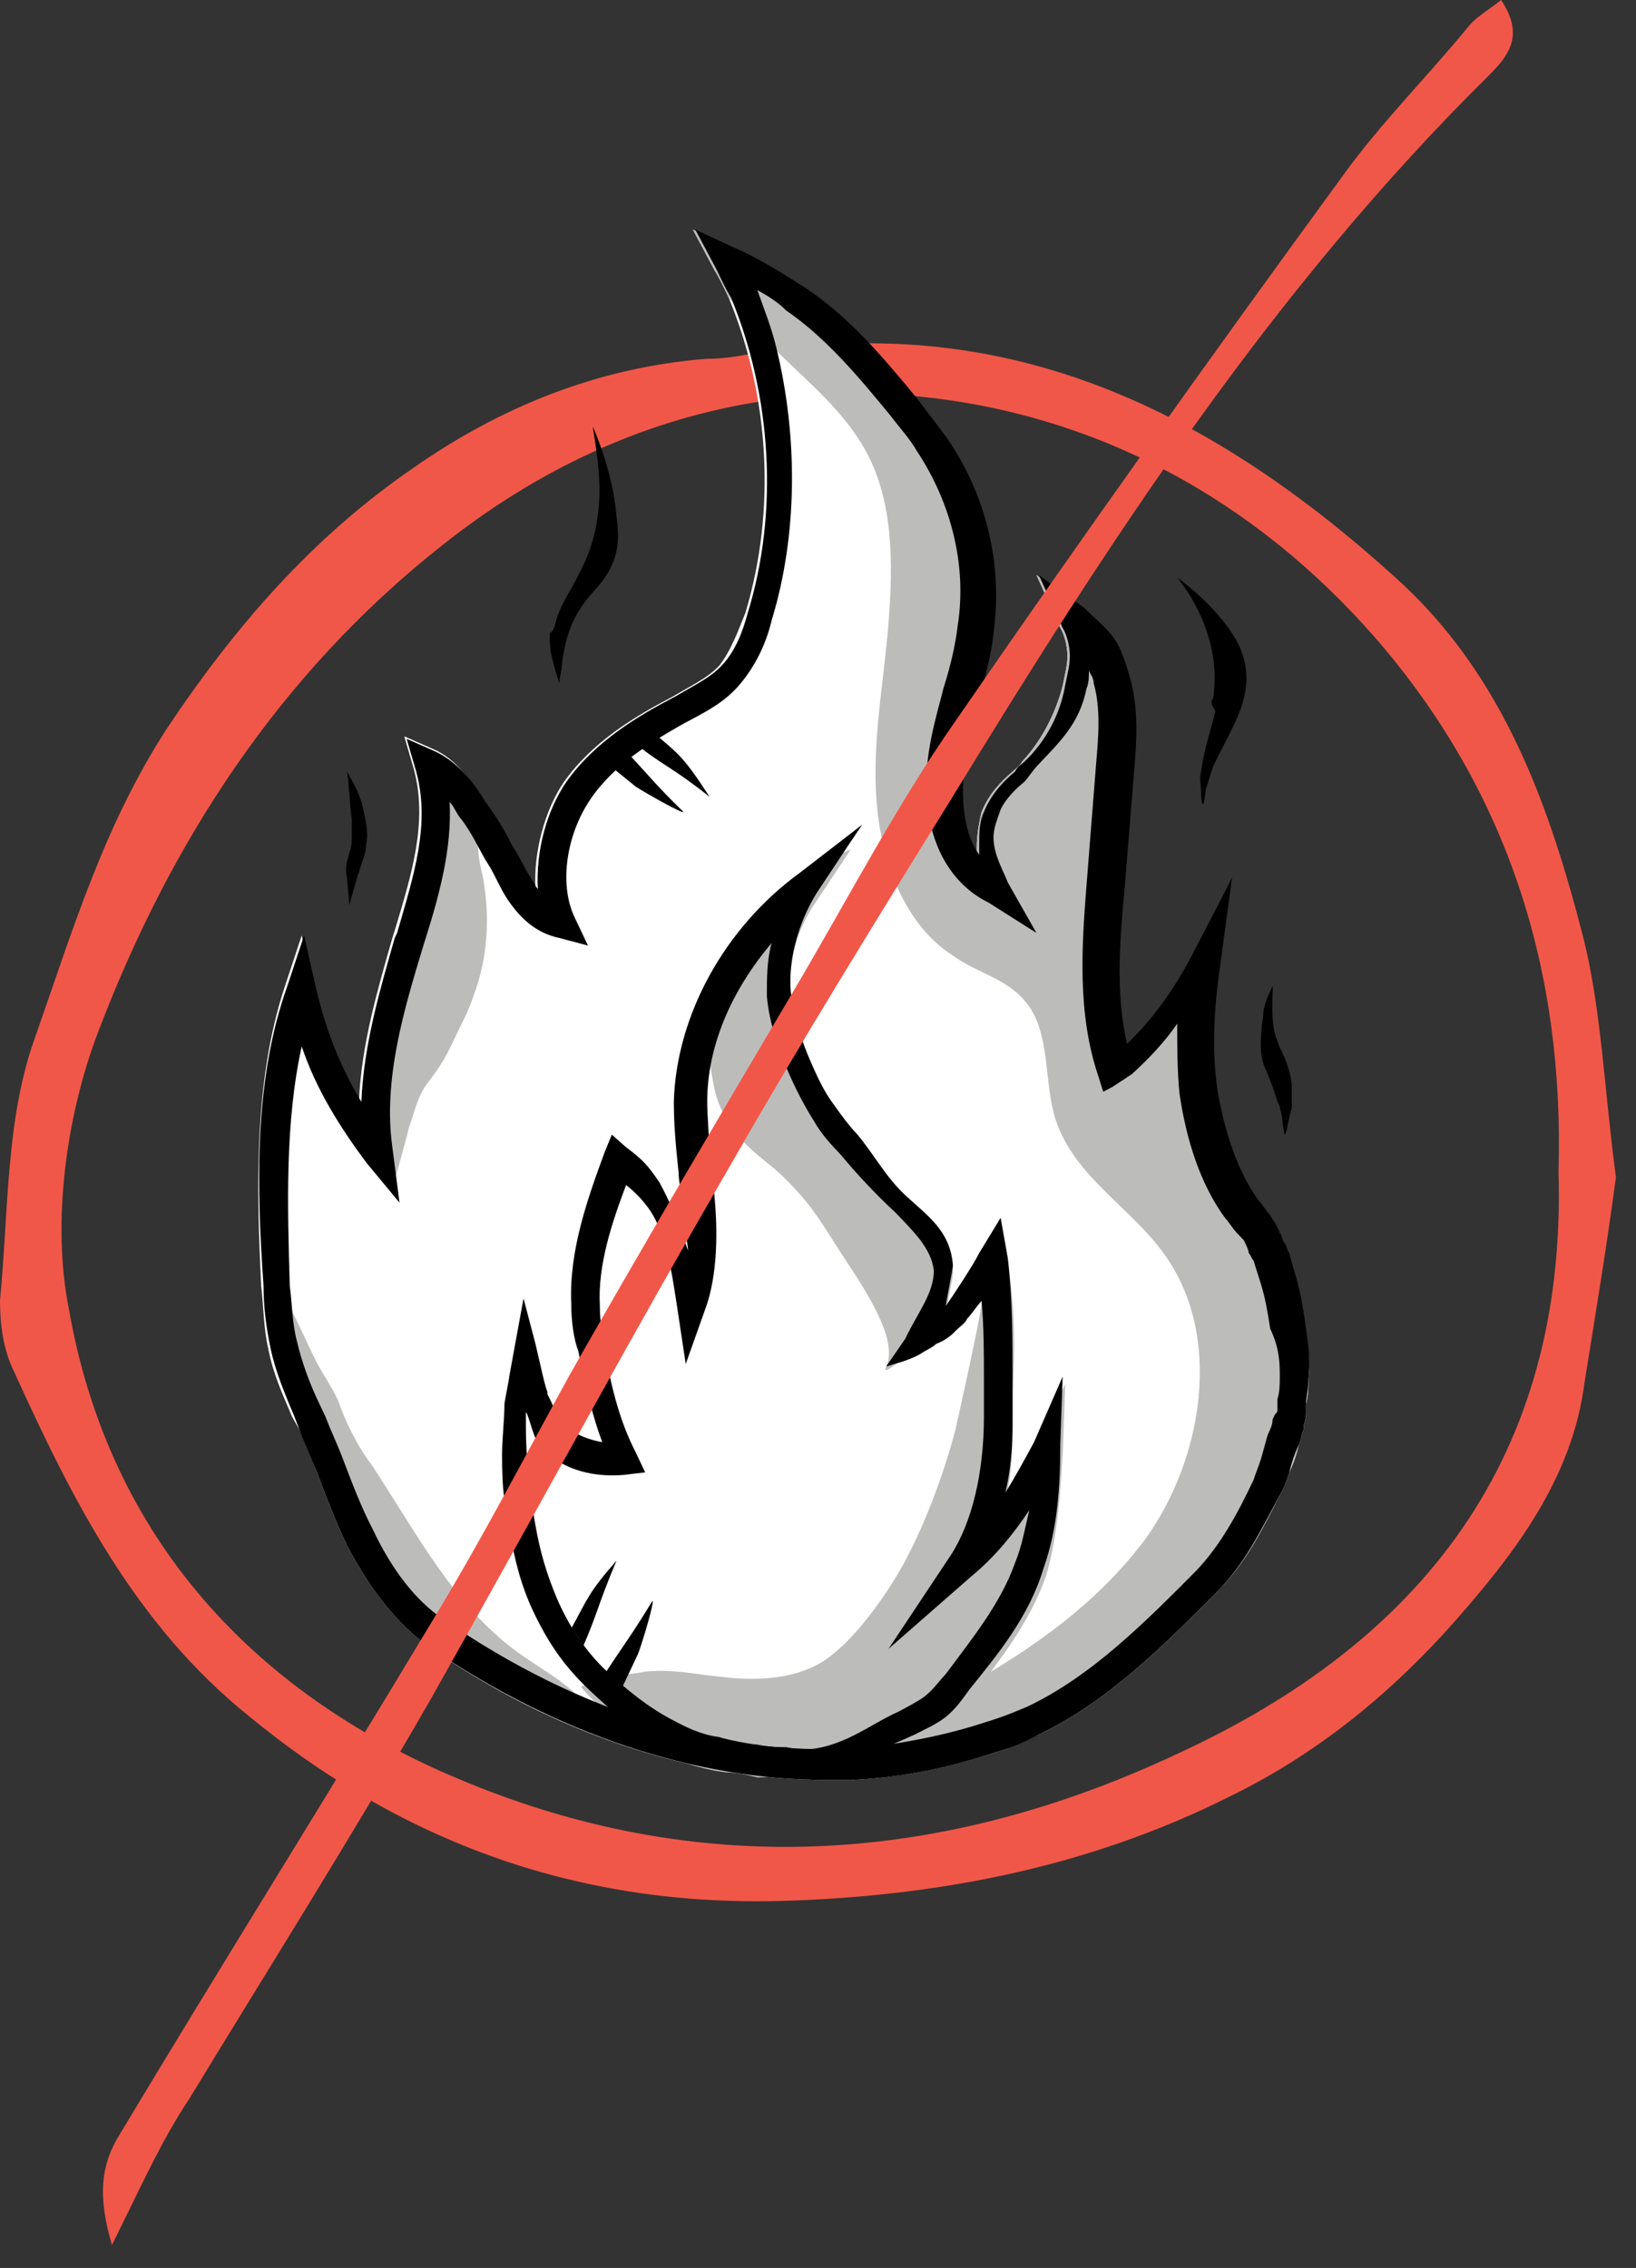 <svg width="57" height="79" viewBox="0 0 57 79" fill="none" xmlns="http://www.w3.org/2000/svg">
<rect x="0" y="0" width="57" height="79" fill="#333333" stroke="none"/>
<path d="M56.3 41C56 43.3 55.6 45.7 55.2 48.2C54.8 51.3 53 53.8 51.1 56C48.8 58.7 46.1 61 42.8 62.6C38 65 32.9 66 27.7 66.2C20.6 66.5 14.3 64.4 8.7 59.8C4.7 56.6 2.5 52.2 0.5 47.8C0.1 47 0 46.1 0 45.3C0.3 42.2 0.2 39 1.2 36.2C2.5 32.5 3.6 28.8 5.8 25.4C8.2 21.8 10.9 18.7 14.4 16.3C17.4 14.2 20.8 12.8 24.6 12.5C25.2 12.5 25.8 12.4 26.3 12.3C35.2 10.8 42.3 14.4 48.6 20.1C52.4 23.5 54 28.1 55.2 32.8C55.8 35.3 55.9 38 56.3 41ZM54.3 40.8C54.5 33.9 52.6 27.6 47.9 22.2C43.7 17.4 38.2 14.4 31.9 13.8C25.9 13.3 20.3 15.1 15.4 19C9.7 23.5 5.9 29.4 3.4 36C2.3 38.9 1.8 42.6 2.4 45.6C3.8 53.6 8.9 59.1 16.3 62.1C24.6 65.5 32.9 64.9 41 61.1C49.5 57.2 54.6 50.8 54.3 40.8Z" fill="#F15748"/>
<path d="M45.586 48.039C45.586 48.302 45.586 48.566 45.503 48.917C45.503 49.005 45.503 49.093 45.503 49.268C45.503 49.444 45.42 49.62 45.42 49.707V49.795C45.337 49.971 45.337 50.146 45.253 50.322C45.17 50.673 45.087 50.937 44.921 51.288C44.838 51.551 44.755 51.815 44.589 52.078C43.924 53.395 43.342 54.537 42.344 55.502C40.599 57.258 38.604 59.278 36.194 60.419C35.778 60.595 35.28 60.858 34.698 61.034C33.119 61.561 31.373 61.912 29.711 62C29.379 62 29.129 62 28.797 62C24.226 62 19.322 60.419 14.917 57.346C13.836 56.556 12.922 55.415 12.091 53.834C11.675 52.956 11.343 52.078 11.01 51.2C10.844 50.761 10.678 50.234 10.428 49.795L10.179 49.356C9.847 48.566 9.514 47.863 9.348 46.985C9.182 46.283 9.182 45.493 9.099 44.79C8.932 41.278 8.849 37.59 9.93 34.342L10.512 32.585L10.927 34.429C11.26 35.834 11.758 37.151 12.506 38.38C12.589 36.361 13.171 34.429 13.67 32.673L13.753 32.41C14.335 30.478 14.917 28.634 14.418 26.79L14.085 25.649L15.083 26.088C15.914 26.439 16.413 27.229 16.828 27.844C17.161 28.283 17.41 28.81 17.743 29.337L17.909 29.688C18.075 30.127 18.324 30.478 18.574 30.829C18.574 30.917 18.657 30.917 18.657 31.005C18.574 29.688 18.989 28.195 19.654 27.229C20.652 25.824 22.148 24.946 23.311 24.332L23.477 24.244C24.059 23.893 24.641 23.629 25.057 23.19C25.472 22.663 25.721 21.961 25.971 21.346C27.051 17.746 26.802 13.795 25.389 10.371C25.223 10.02 25.057 9.668 24.89 9.405L24.142 8L25.472 8.615C26.303 8.966 27.218 9.493 27.966 10.02C29.462 11.073 30.708 12.566 31.872 13.883C32.205 14.322 32.537 14.673 32.869 15.2C34.199 17.132 34.781 19.59 34.532 22.049C34.449 22.839 34.199 23.629 34.033 24.419C33.95 24.771 33.867 25.034 33.784 25.385C33.617 26.263 33.368 27.405 33.534 28.459C33.617 28.898 33.784 29.424 34.033 29.776C34.033 29.688 34.033 29.6 34.033 29.512C34.033 29.073 34.116 28.634 34.199 28.283C34.449 27.668 34.864 27.229 35.28 26.878C35.363 26.79 35.529 26.702 35.612 26.527C36.277 25.824 36.776 24.858 37.025 23.893C37.108 23.454 37.191 23.19 37.191 22.839C37.191 22.576 37.108 22.137 36.942 21.873L36.111 20.029L37.69 21.259C38.687 22.224 38.854 22.224 39.269 23.629C39.602 24.683 39.519 25.824 39.435 26.878L39.103 31.093C38.937 32.849 38.77 34.781 39.186 36.537C40.1 35.658 40.848 34.605 41.43 33.463L42.843 30.741L42.428 33.815C42.261 34.956 42.095 36.624 42.344 38.205C42.511 39.698 43.009 41.015 43.757 41.98C43.924 42.156 44.007 42.332 44.173 42.507C44.339 42.683 44.422 42.858 44.505 43.122C44.505 43.21 44.589 43.385 44.672 43.473C44.755 43.561 44.755 43.737 44.838 43.824C44.921 44.088 45.004 44.351 45.087 44.702C45.253 45.229 45.337 45.844 45.42 46.459C45.586 46.898 45.669 47.424 45.586 48.039Z" fill="white"/>
<path d="M45.586 48.039C45.586 48.302 45.586 48.566 45.502 48.917C45.502 49.005 45.502 49.093 45.502 49.268C45.502 49.444 45.419 49.62 45.419 49.707V49.795C45.336 49.971 45.336 50.146 45.253 50.322C45.17 50.673 45.087 50.937 44.921 51.288C44.838 51.551 44.755 51.815 44.588 52.078C43.923 53.395 43.342 54.537 42.344 55.502C40.599 57.258 38.604 59.278 36.194 60.419C35.778 60.595 35.279 60.858 34.698 61.034C33.118 61.561 31.373 61.912 29.711 62C29.794 61.561 30.043 61.21 30.293 60.858C30.708 60.419 31.29 59.98 31.872 59.717C34.864 58.137 37.856 56.38 39.934 53.571C41.929 50.761 42.593 46.546 40.599 43.737C39.435 42.068 37.44 41.015 36.776 38.995C36.36 37.678 36.609 36.01 35.778 34.956C35.113 34.078 34.033 33.902 33.202 33.288C31.539 32.234 30.708 30.039 30.542 27.932C30.376 25.824 30.791 23.805 30.957 21.698C31.124 19.59 31.124 17.395 30.126 15.639C29.378 14.322 28.215 13.356 27.134 12.302C26.968 12.127 26.885 12.039 26.719 11.863C26.552 11.688 26.469 11.6 26.303 11.424C25.971 11.073 25.721 10.722 25.389 10.371C25.223 10.02 25.056 9.668 24.89 9.405L24.142 8L25.472 8.615C26.303 8.966 27.217 9.493 27.965 10.02C29.461 11.073 30.708 12.566 31.872 13.883C32.204 14.322 32.537 14.673 32.869 15.2C34.199 17.132 34.781 19.59 34.531 22.049C34.448 22.839 34.199 23.629 34.033 24.419C33.95 24.771 33.867 25.034 33.783 25.385C33.617 26.263 33.368 27.405 33.534 28.459C33.617 28.898 33.783 29.424 34.033 29.776C34.033 29.688 34.033 29.6 34.033 29.512C34.033 29.073 34.116 28.634 34.199 28.283C34.448 27.668 34.864 27.229 35.279 26.878C35.362 26.79 35.529 26.702 35.612 26.527C36.277 25.824 36.776 24.858 37.025 23.893C37.108 23.454 37.191 23.19 37.191 22.839C37.191 22.576 37.108 22.137 36.942 21.873L36.111 20.029L37.69 21.259C38.687 22.224 38.853 22.224 39.269 23.629C39.601 24.683 39.518 25.824 39.435 26.878L39.103 31.093C38.937 32.849 38.77 34.781 39.186 36.537C40.1 35.658 40.848 34.605 41.43 33.463L42.843 30.741L42.427 33.815C42.261 34.956 42.095 36.624 42.344 38.205C42.51 39.698 43.009 41.015 43.757 41.98C43.923 42.156 44.006 42.332 44.173 42.507C44.339 42.683 44.422 42.858 44.505 43.122C44.505 43.21 44.588 43.385 44.671 43.473C44.755 43.561 44.755 43.737 44.838 43.824C44.921 44.088 45.004 44.351 45.087 44.702C45.253 45.229 45.336 45.844 45.419 46.459C45.586 46.898 45.669 47.424 45.586 48.039Z" fill="#BCBCBB"/>
<path d="M37.112 48.216L37.029 50.587C36.946 51.904 36.863 53.484 36.447 54.889C35.865 56.558 34.785 57.875 33.87 59.104C33.621 59.367 33.372 59.719 33.039 60.07C32.707 60.333 32.291 60.509 31.959 60.684C30.878 61.211 29.382 61.826 27.803 61.826H27.72C27.305 61.826 26.889 61.914 26.39 61.914C26.058 61.826 25.642 61.738 25.31 61.738C24.479 61.65 22.983 61.211 22.235 60.597C21.403 59.894 20.738 59.367 20.24 58.753C20.572 58.577 20.988 58.489 21.32 58.402C21.736 58.314 22.068 58.314 22.484 58.226C23.481 58.138 24.146 58.314 25.06 58.402C26.39 58.577 27.803 58.489 28.8 57.787C29.798 57.084 30.878 55.592 31.543 54.362C32.707 52.167 33.289 49.797 33.289 49.797C33.289 49.797 34.12 46.109 34.203 45.406C34.369 44.441 30.463 48.48 30.878 47.602C31.377 46.548 29.798 44.441 29.133 43.387C28.468 42.333 28.136 41.806 27.221 40.928C26.723 40.402 25.31 39.699 24.894 37.943C24.645 36.714 24.645 36.187 24.894 35.572C25.143 34.87 25.227 34.343 25.642 33.816C25.725 33.728 25.808 33.641 25.892 33.553C25.975 33.465 25.975 33.289 26.058 33.114C26.141 32.763 26.307 32.499 26.473 32.236C26.806 31.709 27.221 31.182 27.72 30.743C28.219 30.304 28.8 29.953 29.382 29.689C29.465 29.689 29.549 29.602 29.632 29.602L28.468 31.358C27.72 32.411 27.388 33.728 27.554 34.782C27.637 35.572 27.886 36.362 28.136 36.977C28.468 37.767 28.717 38.294 29.05 38.733C29.299 39.084 29.549 39.348 29.881 39.787C30.463 40.489 30.878 41.28 31.543 41.894C32.208 42.597 33.123 43.123 33.206 44.353C33.206 44.441 32.956 45.67 32.956 45.758C33.206 45.406 33.87 44.265 34.12 43.914L34.868 42.684L35.117 44.089C35.367 45.494 35.367 46.987 35.283 48.48C35.283 48.919 35.283 49.27 35.283 49.621C35.283 50.236 35.283 51.202 35.034 52.255C35.367 51.728 35.782 51.114 36.032 50.499L37.112 48.216Z" fill="#BCBCBB"/>
<path d="M16.828 30.565C17.078 31.97 16.995 33.375 16.496 34.692C16.33 35.219 16.08 35.658 15.831 36.185C15.665 36.536 15.499 36.887 15.249 37.238C15.083 37.502 14.917 37.677 14.751 37.941C14.501 38.38 14.418 38.819 14.252 39.258C14.086 39.96 13.836 40.751 13.67 41.453C12.839 38.995 12.839 36.273 13.753 33.814C14.003 33.199 14.252 32.585 14.501 31.97C14.668 31.443 14.751 30.829 14.917 30.214C15 29.687 15.083 29.073 15.249 28.546C15.332 28.282 15.332 27.931 15.499 27.668C15.499 27.58 15.582 27.316 15.665 27.316C15.748 27.316 15.831 27.58 15.914 27.668C16.163 28.282 16.413 28.897 16.662 29.512C16.662 29.863 16.745 30.214 16.828 30.565Z" fill="#BCBCBB"/>
<path d="M10.928 47.248C11.177 47.775 11.51 48.214 11.759 48.741C11.925 49.18 12.091 49.619 12.341 50.058C12.507 50.409 12.756 50.761 13.006 51.112C14.502 53.395 15.832 55.941 17.993 57.522C18.824 58.136 19.738 58.575 20.403 59.365C19.323 58.926 18.325 58.575 17.245 58.136C16.746 57.961 16.247 57.697 15.832 57.522C14.003 56.556 12.59 54.712 12.008 52.692C11.925 52.429 11.842 52.166 11.759 51.902C11.593 51.375 11.26 50.848 11.011 50.322C10.595 49.356 10.263 48.39 10.097 47.424C10.014 46.897 9.931 46.37 9.931 45.844C9.931 45.756 9.931 45.58 9.931 45.492C9.931 45.404 9.931 45.229 9.931 45.141C10.014 45.053 10.014 45.229 10.014 45.317C10.097 45.404 10.097 45.58 10.18 45.668C10.429 46.195 10.679 46.722 10.928 47.248Z" fill="#BCBCBB"/>
<path d="M19.901 56.732C20.068 56.908 20.234 57.171 20.317 57.347C20.816 56.205 20.816 55.942 21.48 54.361C20.483 55.503 20.483 55.678 19.901 56.732Z" fill="black"/>
<path d="M21.067 58.4C21.067 58.488 21.15 58.488 21.15 58.575C21.15 58.575 21.15 58.663 21.233 58.663C21.317 58.751 21.4 58.839 21.483 58.927C21.566 59.014 21.566 59.014 21.649 59.102C21.649 59.014 21.649 58.839 21.649 58.839L22.231 57.609C22.397 57.17 22.813 55.766 22.73 55.766C21.982 56.995 21.815 57.17 21.067 58.312C21.067 58.312 21.067 58.312 21.067 58.4Z" fill="black"/>
<path d="M22.814 25.562C22.564 25.65 22.398 25.826 22.149 25.914C23.146 26.704 23.395 26.704 24.725 27.758C23.811 26.353 23.645 26.265 22.814 25.562Z" fill="black"/>
<path d="M21.569 26.086C21.486 26.086 21.486 26.086 21.403 26.174H21.32C21.236 26.262 21.07 26.349 20.987 26.349C20.904 26.349 20.904 26.437 20.821 26.437C20.904 26.437 20.987 26.437 21.07 26.525L22.151 27.403C22.566 27.666 23.813 28.369 23.813 28.281C22.816 27.315 22.649 27.052 21.735 26.086C21.652 26.174 21.652 26.086 21.569 26.086Z" fill="black"/>
<path d="M45.503 46.283C45.42 45.668 45.337 45.142 45.17 44.527C45.087 44.263 45.004 44 44.921 43.649C44.838 43.561 44.838 43.385 44.755 43.298C44.672 43.21 44.672 43.034 44.589 42.946C44.506 42.683 44.339 42.507 44.256 42.332C44.09 42.156 44.007 41.98 43.841 41.805C43.093 40.751 42.677 39.434 42.428 38.029C42.178 36.449 42.345 34.781 42.511 33.639L42.926 30.566L41.514 33.288C40.932 34.429 40.184 35.483 39.269 36.361C38.854 34.605 39.02 32.673 39.186 30.917L39.519 26.79C39.602 25.824 39.685 24.683 39.352 23.541C38.937 22.137 38.771 22.137 37.773 21.171L36.194 20.029L37.025 21.873C37.192 22.137 37.275 22.576 37.275 22.839C37.275 23.19 37.192 23.454 37.108 23.893C36.942 24.858 36.444 25.824 35.696 26.527C35.612 26.615 35.446 26.702 35.363 26.878C34.947 27.229 34.532 27.668 34.282 28.283C34.116 28.634 34.116 28.985 34.116 29.512C34.116 29.6 34.116 29.688 34.116 29.776C33.867 29.424 33.701 28.985 33.618 28.459C33.451 27.405 33.618 26.263 33.867 25.385C33.95 25.034 34.033 24.771 34.116 24.419C34.282 23.629 34.532 22.927 34.615 22.049C34.947 19.678 34.366 17.22 32.953 15.2C32.62 14.761 32.288 14.322 31.955 13.883C30.792 12.478 29.628 11.073 28.049 10.02C27.218 9.493 26.387 8.966 25.555 8.615L24.226 8L24.974 9.405C25.14 9.756 25.306 10.107 25.472 10.371C26.885 13.795 27.135 17.834 26.054 21.346C25.888 21.961 25.639 22.663 25.14 23.19C24.724 23.629 24.143 23.893 23.561 24.244L23.395 24.332C22.231 24.946 20.735 25.824 19.738 27.229C19.073 28.195 18.657 29.6 18.74 31.005C18.74 30.917 18.657 30.917 18.657 30.829C18.408 30.478 18.241 30.127 17.992 29.688L17.826 29.424C17.576 28.898 17.244 28.371 16.912 27.932C16.496 27.229 15.914 26.527 15.166 26.176L14.169 25.737L14.501 26.878C15 28.722 14.418 30.478 13.836 32.498L13.753 32.673C13.255 34.429 12.673 36.361 12.59 38.38C11.842 37.151 11.343 35.834 11.011 34.429L10.595 32.585L10.013 34.342C8.85 37.59 8.933 41.278 9.182 44.79C9.182 45.493 9.265 46.195 9.431 46.985C9.598 47.776 9.93 48.566 10.262 49.356L10.429 49.795C10.595 50.234 10.844 50.761 11.011 51.2C11.343 52.078 11.675 52.956 12.091 53.834C12.922 55.415 13.836 56.556 14.917 57.346C19.405 60.419 24.226 62 28.797 62C29.13 62 29.462 62 29.711 62C31.457 61.912 33.119 61.561 34.698 61.034C35.28 60.858 35.696 60.683 36.194 60.419C38.605 59.278 40.599 57.258 42.345 55.502C43.342 54.537 43.924 53.307 44.589 52.078C44.755 51.815 44.838 51.551 44.921 51.288C45.004 50.937 45.087 50.673 45.254 50.322C45.337 50.146 45.337 49.971 45.42 49.795V49.707C45.42 49.62 45.503 49.444 45.503 49.268C45.503 49.181 45.503 49.093 45.503 48.917C45.503 48.654 45.586 48.39 45.586 48.039C45.669 47.424 45.586 46.898 45.503 46.283ZM44.589 47.951C44.589 48.215 44.589 48.478 44.506 48.742C44.506 48.917 44.506 49.005 44.506 49.093C44.506 49.181 44.506 49.181 44.422 49.268L44.339 49.444C44.339 49.62 44.256 49.795 44.173 49.971C44.09 50.234 44.007 50.585 43.924 50.849C43.841 51.112 43.758 51.288 43.675 51.551C43.093 52.781 42.511 53.834 41.68 54.712C39.934 56.468 38.023 58.4 35.779 59.454C35.363 59.629 34.947 59.805 34.366 59.98C33.036 60.419 31.706 60.683 30.293 60.858C25.472 61.298 20.236 59.717 15.416 56.38C14.501 55.766 13.67 54.712 13.005 53.307C12.59 52.517 12.257 51.639 11.925 50.761C11.758 50.322 11.509 49.795 11.343 49.356L11.094 48.829C10.761 48.127 10.512 47.424 10.346 46.722C10.179 46.107 10.179 45.405 10.096 44.79C10.013 41.98 9.93 39.083 10.512 36.449C11.011 37.941 11.842 39.258 12.756 40.488L13.919 41.893L13.67 39.961C13.338 37.59 14.086 35.132 14.751 32.937L14.834 32.673C15.332 31.093 15.748 29.512 15.665 27.932C15.831 28.107 15.914 28.371 16.081 28.546C16.413 28.985 16.662 29.512 16.912 29.951L17.078 30.215C17.327 30.654 17.493 31.093 17.826 31.532C18.158 31.971 18.657 32.498 19.488 32.673L20.485 32.937L19.987 31.883C19.488 30.741 19.738 29.073 20.569 27.844C21.4 26.615 22.73 25.824 23.81 25.21L23.976 25.122C24.641 24.771 25.306 24.419 25.805 23.805C26.387 23.102 26.719 22.312 26.885 21.61C27.8 18.624 27.8 15.2 27.052 12.127C26.885 11.424 26.636 10.81 26.387 10.107C26.719 10.283 27.135 10.546 27.384 10.81C28.797 11.776 29.961 13.181 31.041 14.498C31.373 14.937 31.706 15.288 31.955 15.727C33.119 17.483 33.701 19.678 33.368 21.785C33.285 22.488 33.119 23.19 32.87 23.98C32.786 24.332 32.703 24.595 32.62 24.946C32.371 25.912 32.122 27.229 32.371 28.459C32.62 29.863 33.368 30.917 34.449 31.444L36.111 32.498L35.114 30.741C34.947 30.302 34.615 29.776 34.615 29.161C34.615 28.81 34.781 28.459 34.864 28.195C35.031 27.844 35.363 27.493 35.696 27.229C35.779 27.142 36.028 26.79 36.111 26.702C36.942 25.824 37.607 25.21 37.856 23.98C37.94 23.805 37.94 23.541 37.94 23.366C38.023 23.541 38.106 23.629 38.106 23.805C38.355 24.683 38.272 25.649 38.189 26.615L37.856 30.829C37.69 32.937 37.524 35.307 38.272 37.502L38.438 38.029L38.771 37.854L39.436 37.415C40.017 36.888 40.599 36.273 41.015 35.658C41.015 36.449 41.015 37.327 41.098 38.117C41.347 39.785 41.846 41.278 42.677 42.419C42.843 42.595 42.926 42.771 43.093 42.946L43.176 43.034C43.259 43.122 43.342 43.21 43.342 43.21C43.425 43.385 43.508 43.561 43.508 43.649C43.591 43.737 43.591 43.824 43.675 43.912C43.758 44.176 43.841 44.439 43.924 44.702C44.09 45.229 44.173 45.756 44.256 46.283C44.589 46.985 44.589 47.512 44.589 47.951Z" fill="black"/>
<path d="M19.404 21.523C19.57 20.996 19.903 20.557 20.152 20.03C20.485 19.416 20.734 18.713 20.817 18.011C20.983 16.957 20.817 15.903 20.651 14.85C21.066 15.816 21.399 16.957 21.482 18.011C21.565 18.625 21.565 19.152 21.316 19.679C21.066 20.294 20.568 20.645 20.235 21.172C19.82 21.786 19.654 22.489 19.57 23.191C19.57 23.367 19.487 23.63 19.487 23.806C19.404 23.542 19.321 23.279 19.238 22.928C19.155 22.664 19.155 22.313 19.155 22.05C19.321 21.962 19.321 21.786 19.404 21.523Z" fill="black"/>
<path d="M42.263 24.332C42.513 22.839 41.931 21.259 41.017 20.117C41.598 20.556 42.097 20.995 42.596 21.61C43.094 22.224 43.427 22.839 43.427 23.629C43.427 24.156 43.261 24.683 43.011 25.21C42.762 25.737 42.513 26.176 42.263 26.703C42.18 26.966 42.097 27.229 42.014 27.493C42.014 27.581 41.931 28.02 41.931 28.02C41.848 28.02 41.848 27.668 41.848 27.581C41.848 27.317 41.764 27.142 41.848 26.878C41.931 26.176 42.18 25.473 42.346 24.771C42.18 24.507 42.18 24.42 42.263 24.332Z" fill="black"/>
<path d="M12.673 28.282C12.589 27.755 12.34 27.316 12.091 26.877C12.174 27.404 12.174 27.931 12.257 28.545C12.257 28.721 12.257 28.896 12.257 29.072C12.257 29.248 12.257 29.511 12.174 29.687C12.091 30.038 12.008 30.213 12.091 30.565C12.091 30.653 12.174 31.531 12.174 31.531C12.174 31.531 12.423 30.565 12.506 30.389C12.589 30.038 12.756 29.774 12.756 29.423C12.839 29.072 12.756 28.633 12.673 28.282Z" fill="black"/>
<path d="M44.84 37.064C44.757 36.8 44.591 36.537 44.508 36.273C44.258 35.659 44.341 34.956 44.341 34.342C44.175 34.693 44.009 35.044 44.009 35.395C43.926 36.01 43.843 36.712 44.092 37.239C44.175 37.415 44.258 37.678 44.341 37.854C44.424 38.117 44.508 38.381 44.591 38.556C44.591 38.644 44.674 38.82 44.674 38.995C44.674 39.083 44.757 39.522 44.757 39.522C44.84 39.522 44.923 38.732 45.006 38.644C45.006 38.381 45.006 38.117 45.006 37.854C45.006 37.591 44.923 37.327 44.84 37.064Z" fill="black"/>
<path d="M36.027 50.235C35.694 50.849 35.362 51.464 35.029 51.991C35.279 50.937 35.279 49.971 35.279 49.357C35.279 49.006 35.279 48.567 35.279 48.215C35.279 46.723 35.279 45.23 35.113 43.825L34.863 42.42L34.115 43.65C33.949 44.001 33.201 45.142 32.952 45.493C32.952 45.406 33.201 44.176 33.201 44.089C33.118 42.859 32.287 42.332 31.539 41.63C30.874 41.015 30.458 40.225 29.876 39.523C29.544 39.171 29.295 38.82 29.045 38.469C28.713 38.03 28.463 37.503 28.131 36.713C27.882 36.098 27.632 35.308 27.549 34.518C27.466 33.464 27.799 32.147 28.463 31.093L29.627 29.337L30.043 28.723L27.882 30.391C25.222 32.323 23.56 35.396 23.477 38.381C23.477 39.259 23.56 40.05 23.643 40.84C23.643 41.103 23.726 41.454 23.726 41.718C23.726 41.806 23.975 43.474 23.975 43.562C23.892 43.386 23.643 42.42 22.978 41.191C22.562 40.576 22.396 40.401 21.814 39.962L21.316 39.523L21.066 40.137C20.484 41.718 19.82 43.562 19.903 45.406C19.903 46.02 19.986 46.635 20.152 47.074C20.401 48.303 20.651 49.357 20.983 50.235C20.484 50.147 20.069 49.971 19.736 49.708C19.404 49.445 19.321 49.006 19.072 48.567V48.479C18.988 48.303 18.822 47.513 18.656 46.81L18.24 45.23L17.742 47.952C17.742 48.04 17.575 48.83 17.575 48.918C17.575 49.445 17.492 50.147 17.492 50.674C17.492 51.991 17.575 52.254 17.742 53.22C17.908 54.274 18.157 55.24 18.573 56.118C19.072 57.171 19.57 57.874 20.152 58.489C20.734 59.103 21.399 59.63 22.147 60.332C22.812 60.947 24.391 61.386 25.222 61.474C25.554 61.562 25.97 61.65 26.302 61.65C26.718 61.737 27.134 61.562 27.632 61.562H27.715C29.295 61.562 30.707 60.947 31.871 60.42C32.204 60.245 32.619 60.069 32.952 59.806C33.284 59.542 33.533 59.191 33.783 58.84C34.78 57.611 35.861 56.293 36.359 54.625C36.858 53.22 36.941 51.727 36.941 50.323L37.024 47.952L36.027 50.235ZM35.362 54.45C34.863 55.854 33.866 57.084 32.952 58.313C32.702 58.576 32.536 58.84 32.204 59.103C31.954 59.279 31.622 59.454 31.289 59.63C30.292 60.069 29.295 60.947 27.882 60.947L27.383 60.859C26.967 60.859 26.801 60.859 26.386 60.771C26.219 60.771 25.305 60.596 25.056 60.508C24.391 60.42 23.892 60.157 23.393 59.893C22.562 59.454 21.814 58.84 21.149 58.225C20.401 57.523 19.82 56.645 19.404 55.679C19.072 54.889 18.822 54.098 18.656 53.132C18.49 52.254 18.323 50.937 18.323 49.708V49.181C18.49 49.445 18.573 50.235 18.988 50.586C19.736 51.201 20.651 51.464 21.731 51.376L22.479 51.288L22.147 50.586C21.648 49.62 21.316 48.479 21.066 46.986C20.983 46.547 20.9 46.02 20.9 45.493C20.817 44.089 21.316 42.596 21.814 41.279C22.147 41.542 22.396 41.806 22.645 42.157C23.227 43.035 23.393 44.264 23.56 45.318L23.892 47.513L24.64 45.406C25.056 44.089 24.973 42.508 24.89 41.63L24.806 40.752C24.723 40.313 24.64 38.732 24.64 38.381C24.64 36.45 25.471 34.518 26.884 32.849C26.718 33.464 26.718 34.079 26.718 34.693C26.801 35.659 27.134 36.537 27.383 37.152C27.715 37.942 28.048 38.557 28.38 39.084C28.63 39.523 28.962 39.874 29.295 40.225C29.876 40.928 30.541 41.63 31.206 42.245C31.788 42.859 32.453 43.474 32.536 44.264C32.536 45.054 31.954 45.757 31.539 46.635L30.874 47.601L31.456 47.425C31.705 47.337 31.954 47.249 32.204 47.074C32.37 46.986 32.536 46.898 32.619 46.81C32.868 46.723 33.118 46.547 33.284 46.371C33.45 46.196 33.617 46.108 33.7 45.932C33.866 45.757 34.032 45.493 34.198 45.318C34.281 46.196 34.281 47.162 34.281 48.127C34.281 48.567 34.281 48.918 34.281 49.357C34.281 51.288 33.866 53.045 33.118 54.186L30.957 57.435L33.866 54.889C34.614 54.274 35.279 53.484 35.861 52.606C35.694 53.308 35.611 53.835 35.362 54.45Z" fill="black"/>
<path d="M3.9 78.2C3.4 76.5 3.5 75.4 4.2 74.3C7.8 68.3 11.5 62.4 15.1 56.4C16.8 53.6 18.3 50.7 19.9 47.8C22.4 43.4 25 39 27.6 34.6C29.5 31.4 31.2 28.1 33.3 25.1C37.7 18.7 42.2 12.4 46.8 6.1C48.1 4.3 49.7 2.7 51.1 1C51.4 0.6 51.8 0.4 52.3 0C53.1 1.2 52.6 1.9 51.9 2.6C44.3 10.1 38.6 18.9 33.1 27.9C30.5 32.1 27.9 36.3 25.5 40.5C21.9 46.7 18.5 53 15 59.2C12.3 63.9 9.4 68.5 6.6 73.1C5.6 74.6 4.9 76.2 3.9 78.2Z" fill="#F15748"/>
</svg>
